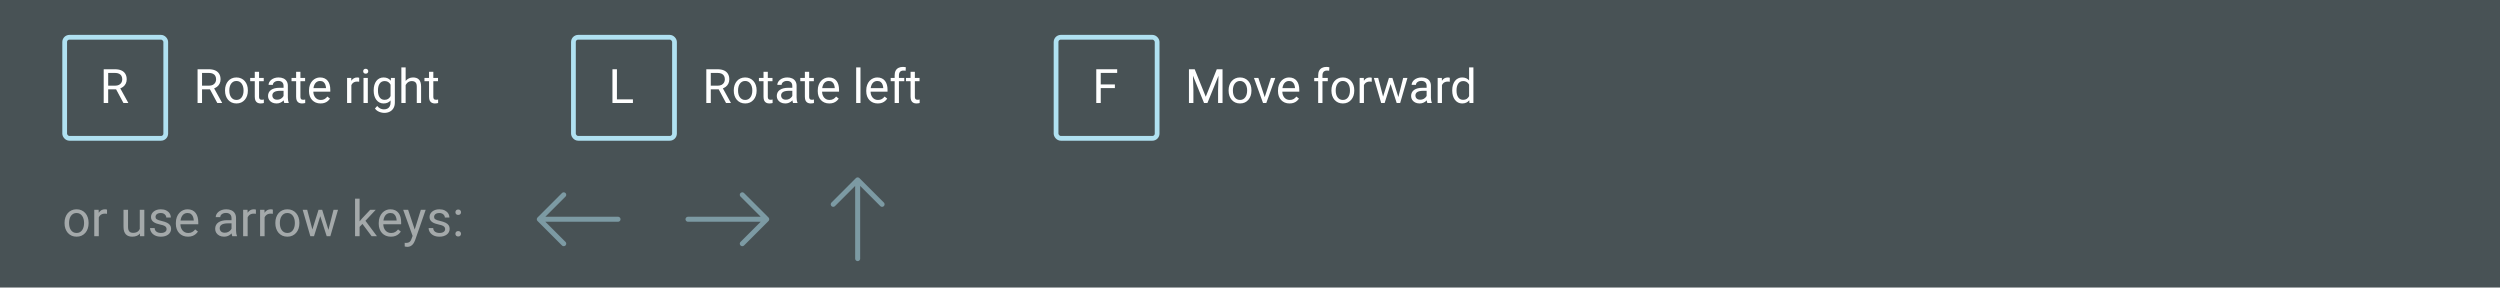 <svg width="1000" height="115" viewBox="0 0 1000 115" fill="none" xmlns="http://www.w3.org/2000/svg">
<rect width="1000" height="115" fill="#485255"/>
<path d="M79.026 27.699H83.495C84.509 27.699 85.365 27.854 86.063 28.163C86.768 28.472 87.303 28.93 87.667 29.535C88.038 30.135 88.224 30.873 88.224 31.751C88.224 32.369 88.097 32.935 87.844 33.448C87.596 33.955 87.238 34.388 86.768 34.746C86.304 35.098 85.748 35.361 85.099 35.534L84.598 35.729H80.398L80.38 34.273H83.551C84.194 34.273 84.728 34.162 85.155 33.939C85.581 33.711 85.903 33.405 86.119 33.022C86.335 32.638 86.444 32.215 86.444 31.751C86.444 31.232 86.341 30.778 86.138 30.388C85.934 29.999 85.612 29.699 85.173 29.489C84.741 29.273 84.181 29.164 83.495 29.164H80.815V41.199H79.026V27.699ZM86.916 41.199L83.634 35.08L85.498 35.071L88.826 41.088V41.199H86.916ZM90.013 36.294V36.081C90.013 35.358 90.118 34.687 90.329 34.069C90.539 33.445 90.841 32.904 91.237 32.447C91.633 31.983 92.112 31.625 92.674 31.371C93.237 31.111 93.867 30.982 94.566 30.982C95.27 30.982 95.904 31.111 96.466 31.371C97.035 31.625 97.517 31.983 97.913 32.447C98.315 32.904 98.621 33.445 98.831 34.069C99.041 34.687 99.146 35.358 99.146 36.081V36.294C99.146 37.018 99.041 37.688 98.831 38.306C98.621 38.925 98.315 39.465 97.913 39.929C97.517 40.386 97.038 40.745 96.476 41.005C95.919 41.258 95.289 41.385 94.584 41.385C93.88 41.385 93.246 41.258 92.683 41.005C92.121 40.745 91.639 40.386 91.237 39.929C90.841 39.465 90.539 38.925 90.329 38.306C90.118 37.688 90.013 37.018 90.013 36.294ZM91.728 36.081V36.294C91.728 36.795 91.787 37.268 91.905 37.713C92.022 38.152 92.198 38.541 92.433 38.881C92.674 39.221 92.974 39.49 93.333 39.688C93.691 39.88 94.108 39.975 94.584 39.975C95.054 39.975 95.465 39.88 95.817 39.688C96.176 39.49 96.473 39.221 96.708 38.881C96.942 38.541 97.119 38.152 97.236 37.713C97.36 37.268 97.421 36.795 97.421 36.294V36.081C97.421 35.587 97.36 35.12 97.236 34.681C97.119 34.236 96.939 33.844 96.698 33.504C96.463 33.157 96.167 32.886 95.808 32.688C95.456 32.49 95.042 32.391 94.566 32.391C94.096 32.391 93.682 32.49 93.323 32.688C92.971 32.886 92.674 33.157 92.433 33.504C92.198 33.844 92.022 34.236 91.905 34.681C91.787 35.12 91.728 35.587 91.728 36.081ZM105.497 31.167V32.484H100.073V31.167H105.497ZM101.909 28.729H103.624V38.715C103.624 39.054 103.677 39.311 103.782 39.484C103.887 39.657 104.023 39.772 104.19 39.827C104.357 39.883 104.536 39.91 104.728 39.91C104.87 39.91 105.018 39.898 105.173 39.873C105.334 39.843 105.454 39.818 105.534 39.799L105.544 41.199C105.408 41.243 105.228 41.283 105.006 41.32C104.79 41.363 104.527 41.385 104.218 41.385C103.798 41.385 103.411 41.301 103.059 41.134C102.707 40.968 102.425 40.689 102.215 40.3C102.011 39.904 101.909 39.373 101.909 38.705V28.729ZM113.425 39.484V34.319C113.425 33.924 113.345 33.581 113.184 33.29C113.029 32.994 112.794 32.765 112.479 32.604C112.164 32.444 111.774 32.363 111.311 32.363C110.878 32.363 110.498 32.437 110.17 32.586C109.849 32.734 109.596 32.929 109.41 33.17C109.231 33.411 109.141 33.67 109.141 33.949H107.426C107.426 33.59 107.519 33.235 107.704 32.882C107.89 32.53 108.155 32.212 108.501 31.927C108.854 31.637 109.274 31.408 109.762 31.241C110.257 31.068 110.807 30.982 111.413 30.982C112.142 30.982 112.785 31.105 113.341 31.352C113.904 31.6 114.343 31.974 114.658 32.474C114.98 32.969 115.14 33.59 115.14 34.338V39.011C115.14 39.345 115.168 39.7 115.224 40.077C115.285 40.455 115.375 40.779 115.493 41.051V41.199H113.703C113.617 41.002 113.549 40.739 113.499 40.411C113.45 40.077 113.425 39.768 113.425 39.484ZM113.722 35.117L113.74 36.322H112.006C111.518 36.322 111.082 36.362 110.699 36.443C110.316 36.517 109.994 36.631 109.735 36.786C109.475 36.94 109.277 37.135 109.141 37.37C109.005 37.599 108.937 37.868 108.937 38.177C108.937 38.492 109.008 38.779 109.151 39.039C109.293 39.299 109.506 39.506 109.79 39.66C110.081 39.809 110.436 39.883 110.857 39.883C111.382 39.883 111.846 39.772 112.247 39.549C112.649 39.326 112.967 39.054 113.202 38.733C113.443 38.412 113.573 38.099 113.592 37.797L114.324 38.622C114.281 38.881 114.164 39.169 113.972 39.484C113.78 39.799 113.524 40.102 113.202 40.393C112.887 40.677 112.51 40.915 112.071 41.107C111.639 41.292 111.15 41.385 110.606 41.385C109.926 41.385 109.33 41.252 108.817 40.986C108.31 40.72 107.914 40.365 107.63 39.92C107.352 39.469 107.213 38.965 107.213 38.408C107.213 37.871 107.318 37.398 107.528 36.99C107.738 36.576 108.041 36.233 108.437 35.961C108.832 35.682 109.308 35.472 109.864 35.33C110.421 35.188 111.042 35.117 111.728 35.117H113.722ZM122.039 31.167V32.484H116.614V31.167H122.039ZM118.45 28.729H120.166V38.715C120.166 39.054 120.218 39.311 120.323 39.484C120.428 39.657 120.564 39.772 120.731 39.827C120.898 39.883 121.077 39.91 121.269 39.91C121.411 39.91 121.56 39.898 121.714 39.873C121.875 39.843 121.995 39.818 122.076 39.799L122.085 41.199C121.949 41.243 121.77 41.283 121.547 41.32C121.331 41.363 121.068 41.385 120.759 41.385C120.339 41.385 119.952 41.301 119.6 41.134C119.248 40.968 118.966 40.689 118.756 40.3C118.552 39.904 118.45 39.373 118.45 38.705V28.729ZM128.214 41.385C127.515 41.385 126.882 41.267 126.313 41.032C125.75 40.791 125.265 40.455 124.857 40.022C124.455 39.589 124.146 39.076 123.93 38.483C123.714 37.889 123.606 37.24 123.606 36.535V36.146C123.606 35.33 123.726 34.604 123.967 33.967C124.208 33.324 124.536 32.78 124.95 32.335C125.364 31.89 125.834 31.553 126.359 31.325C126.885 31.096 127.429 30.982 127.991 30.982C128.708 30.982 129.326 31.105 129.846 31.352C130.371 31.6 130.801 31.946 131.134 32.391C131.468 32.83 131.715 33.349 131.876 33.949C132.037 34.542 132.117 35.191 132.117 35.896V36.665H124.625V35.265H130.402V35.136C130.377 34.69 130.284 34.258 130.124 33.837C129.969 33.417 129.722 33.071 129.382 32.799C129.042 32.527 128.578 32.391 127.991 32.391C127.602 32.391 127.243 32.474 126.916 32.641C126.588 32.802 126.307 33.043 126.072 33.364C125.837 33.686 125.655 34.078 125.525 34.542C125.395 35.006 125.33 35.54 125.33 36.146V36.535C125.33 37.011 125.395 37.46 125.525 37.88C125.661 38.294 125.856 38.659 126.109 38.974C126.369 39.289 126.681 39.537 127.045 39.716C127.416 39.895 127.837 39.985 128.306 39.985C128.912 39.985 129.425 39.861 129.846 39.614C130.266 39.367 130.634 39.036 130.949 38.622L131.987 39.447C131.771 39.775 131.496 40.087 131.162 40.383C130.828 40.68 130.417 40.921 129.929 41.107C129.447 41.292 128.875 41.385 128.214 41.385ZM140.545 32.743V41.199H138.83V31.167H140.499L140.545 32.743ZM143.679 31.111L143.67 32.706C143.528 32.675 143.392 32.657 143.262 32.651C143.138 32.638 142.996 32.632 142.836 32.632C142.44 32.632 142.091 32.694 141.788 32.818C141.485 32.941 141.228 33.114 141.018 33.337C140.808 33.559 140.641 33.825 140.518 34.134C140.4 34.437 140.323 34.771 140.286 35.136L139.804 35.414C139.804 34.808 139.862 34.239 139.98 33.708C140.103 33.176 140.292 32.706 140.545 32.298C140.799 31.884 141.12 31.563 141.51 31.334C141.905 31.099 142.375 30.982 142.919 30.982C143.043 30.982 143.185 30.997 143.346 31.028C143.506 31.053 143.617 31.081 143.679 31.111ZM147.128 31.167V41.199H145.404V31.167H147.128ZM145.274 28.506C145.274 28.228 145.358 27.993 145.524 27.801C145.697 27.61 145.951 27.514 146.285 27.514C146.612 27.514 146.863 27.61 147.036 27.801C147.215 27.993 147.305 28.228 147.305 28.506C147.305 28.772 147.215 29 147.036 29.192C146.863 29.378 146.612 29.47 146.285 29.47C145.951 29.47 145.697 29.378 145.524 29.192C145.358 29 145.274 28.772 145.274 28.506ZM156.382 31.167H157.94V40.986C157.94 41.87 157.76 42.624 157.402 43.248C157.043 43.873 156.543 44.346 155.9 44.667C155.263 44.995 154.527 45.158 153.693 45.158C153.347 45.158 152.939 45.103 152.469 44.992C152.006 44.886 151.548 44.704 151.097 44.444C150.652 44.191 150.278 43.848 149.975 43.415L150.874 42.395C151.295 42.902 151.734 43.255 152.191 43.452C152.655 43.65 153.112 43.749 153.563 43.749C154.107 43.749 154.577 43.647 154.973 43.443C155.368 43.239 155.674 42.936 155.89 42.535C156.113 42.139 156.224 41.651 156.224 41.069V33.374L156.382 31.167ZM149.474 36.294V36.1C149.474 35.333 149.564 34.638 149.743 34.014C149.929 33.383 150.191 32.842 150.531 32.391C150.877 31.94 151.295 31.594 151.783 31.352C152.271 31.105 152.821 30.982 153.433 30.982C154.064 30.982 154.614 31.093 155.084 31.315C155.56 31.532 155.962 31.85 156.289 32.27C156.623 32.685 156.886 33.185 157.077 33.773C157.269 34.36 157.402 35.024 157.476 35.766V36.619C157.408 37.355 157.275 38.016 157.077 38.603C156.886 39.19 156.623 39.691 156.289 40.105C155.962 40.519 155.56 40.838 155.084 41.06C154.608 41.277 154.052 41.385 153.415 41.385C152.815 41.385 152.271 41.258 151.783 41.005C151.301 40.751 150.887 40.396 150.541 39.938C150.194 39.481 149.929 38.943 149.743 38.325C149.564 37.701 149.474 37.024 149.474 36.294ZM151.19 36.1V36.294C151.19 36.795 151.239 37.265 151.338 37.704C151.443 38.143 151.601 38.529 151.811 38.863C152.027 39.197 152.302 39.459 152.636 39.651C152.97 39.836 153.368 39.929 153.832 39.929C154.401 39.929 154.871 39.809 155.241 39.568C155.612 39.326 155.906 39.008 156.122 38.612C156.345 38.217 156.518 37.787 156.642 37.324V35.089C156.574 34.749 156.468 34.422 156.326 34.106C156.19 33.785 156.011 33.501 155.788 33.253C155.572 33 155.303 32.799 154.982 32.651C154.66 32.502 154.283 32.428 153.851 32.428C153.381 32.428 152.976 32.527 152.636 32.725C152.302 32.916 152.027 33.182 151.811 33.522C151.601 33.856 151.443 34.245 151.338 34.69C151.239 35.129 151.19 35.599 151.19 36.1ZM162.26 26.958V41.199H160.545V26.958H162.26ZM161.852 35.803L161.138 35.775C161.145 35.089 161.247 34.456 161.444 33.874C161.642 33.287 161.92 32.777 162.279 32.345C162.637 31.912 163.064 31.578 163.558 31.343C164.059 31.102 164.612 30.982 165.218 30.982C165.713 30.982 166.158 31.05 166.553 31.186C166.949 31.315 167.286 31.526 167.564 31.816C167.848 32.107 168.065 32.484 168.213 32.947C168.361 33.405 168.435 33.964 168.435 34.626V41.199H166.711V34.607C166.711 34.082 166.634 33.661 166.479 33.346C166.325 33.025 166.099 32.793 165.802 32.651C165.505 32.502 165.141 32.428 164.708 32.428C164.282 32.428 163.892 32.518 163.54 32.697C163.194 32.876 162.894 33.123 162.64 33.439C162.393 33.754 162.198 34.116 162.056 34.523C161.92 34.925 161.852 35.352 161.852 35.803ZM175.204 31.167V32.484H169.78V31.167H175.204ZM171.616 28.729H173.331V38.715C173.331 39.054 173.384 39.311 173.489 39.484C173.594 39.657 173.73 39.772 173.897 39.827C174.064 39.883 174.243 39.91 174.434 39.91C174.577 39.91 174.725 39.898 174.879 39.873C175.04 39.843 175.161 39.818 175.241 39.799L175.25 41.199C175.114 41.243 174.935 41.283 174.713 41.32C174.496 41.363 174.233 41.385 173.924 41.385C173.504 41.385 173.118 41.301 172.765 41.134C172.413 40.968 172.132 40.689 171.922 40.3C171.718 39.904 171.616 39.373 171.616 38.705V28.729Z" fill="white"/>
<rect x="25.872" y="14.904" width="40.428" height="40.428" rx="1.899" stroke="#B0E1F1" stroke-width="1.899"/>
<path d="M41.482 27.7H45.951C46.965 27.7 47.821 27.854 48.52 28.163C49.224 28.472 49.759 28.93 50.124 29.535C50.495 30.135 50.68 30.874 50.68 31.751C50.68 32.37 50.553 32.935 50.3 33.448C50.053 33.955 49.694 34.388 49.224 34.746C48.761 35.099 48.204 35.361 47.555 35.534L47.055 35.729H42.854L42.836 34.273H46.007C46.65 34.273 47.184 34.162 47.611 33.94C48.038 33.711 48.359 33.405 48.575 33.022C48.792 32.638 48.9 32.215 48.9 31.751C48.9 31.232 48.798 30.778 48.594 30.388C48.39 29.999 48.068 29.699 47.63 29.489C47.197 29.273 46.637 29.165 45.951 29.165H43.272V41.2H41.482V27.7ZM49.373 41.2L46.09 35.08L47.954 35.071L51.283 41.088V41.2H49.373Z" fill="white"/>
<path d="M282.524 27.7H286.993C288.007 27.7 288.863 27.854 289.562 28.163C290.266 28.472 290.801 28.93 291.166 29.535C291.537 30.135 291.722 30.874 291.722 31.751C291.722 32.37 291.595 32.935 291.342 33.448C291.095 33.955 290.736 34.388 290.266 34.746C289.803 35.099 289.246 35.361 288.597 35.534L288.097 35.729H283.897L283.878 34.273H287.049C287.692 34.273 288.227 34.162 288.653 33.94C289.08 33.711 289.401 33.405 289.617 33.022C289.834 32.638 289.942 32.215 289.942 31.751C289.942 31.232 289.84 30.778 289.636 30.388C289.432 29.999 289.11 29.699 288.672 29.489C288.239 29.273 287.679 29.165 286.993 29.165H284.314V41.2H282.524V27.7ZM290.415 41.2L287.132 35.08L288.996 35.071L292.325 41.088V41.2H290.415ZM293.512 36.295V36.081C293.512 35.358 293.617 34.688 293.827 34.069C294.037 33.445 294.34 32.904 294.735 32.447C295.131 31.983 295.61 31.625 296.173 31.371C296.735 31.112 297.366 30.982 298.064 30.982C298.769 30.982 299.402 31.112 299.965 31.371C300.533 31.625 301.016 31.983 301.411 32.447C301.813 32.904 302.119 33.445 302.329 34.069C302.539 34.688 302.644 35.358 302.644 36.081V36.295C302.644 37.018 302.539 37.688 302.329 38.307C302.119 38.925 301.813 39.466 301.411 39.929C301.016 40.387 300.537 40.745 299.974 41.005C299.418 41.258 298.787 41.385 298.083 41.385C297.378 41.385 296.744 41.258 296.182 41.005C295.619 40.745 295.137 40.387 294.735 39.929C294.34 39.466 294.037 38.925 293.827 38.307C293.617 37.688 293.512 37.018 293.512 36.295ZM295.227 36.081V36.295C295.227 36.795 295.286 37.268 295.403 37.713C295.52 38.152 295.697 38.541 295.932 38.882C296.173 39.221 296.472 39.49 296.831 39.688C297.189 39.88 297.607 39.976 298.083 39.976C298.552 39.976 298.963 39.88 299.316 39.688C299.674 39.49 299.971 39.221 300.206 38.882C300.441 38.541 300.617 38.152 300.734 37.713C300.858 37.268 300.92 36.795 300.92 36.295V36.081C300.92 35.587 300.858 35.12 300.734 34.681C300.617 34.236 300.438 33.844 300.197 33.504C299.962 33.158 299.665 32.886 299.306 32.688C298.954 32.49 298.54 32.391 298.064 32.391C297.594 32.391 297.18 32.49 296.822 32.688C296.469 32.886 296.173 33.158 295.932 33.504C295.697 33.844 295.52 34.236 295.403 34.681C295.286 35.12 295.227 35.587 295.227 36.081ZM308.996 31.167V32.484H303.572V31.167H308.996ZM305.407 28.729H307.123V38.715C307.123 39.055 307.175 39.311 307.28 39.484C307.385 39.657 307.521 39.772 307.688 39.827C307.855 39.883 308.034 39.911 308.226 39.911C308.368 39.911 308.517 39.898 308.671 39.874C308.832 39.843 308.952 39.818 309.033 39.799L309.042 41.2C308.906 41.243 308.727 41.283 308.504 41.32C308.288 41.363 308.025 41.385 307.716 41.385C307.296 41.385 306.909 41.301 306.557 41.135C306.205 40.968 305.924 40.69 305.713 40.3C305.509 39.904 305.407 39.373 305.407 38.705V28.729ZM316.923 39.484V34.32C316.923 33.924 316.843 33.581 316.682 33.291C316.528 32.994 316.293 32.765 315.977 32.604C315.662 32.444 315.273 32.363 314.809 32.363C314.377 32.363 313.996 32.438 313.669 32.586C313.347 32.734 313.094 32.929 312.908 33.17C312.729 33.411 312.64 33.671 312.64 33.949H310.924C310.924 33.59 311.017 33.235 311.202 32.883C311.388 32.53 311.654 32.212 312 31.927C312.352 31.637 312.772 31.408 313.261 31.241C313.755 31.068 314.305 30.982 314.911 30.982C315.641 30.982 316.283 31.105 316.84 31.353C317.402 31.6 317.841 31.974 318.156 32.475C318.478 32.969 318.639 33.59 318.639 34.338V39.011C318.639 39.345 318.666 39.7 318.722 40.078C318.784 40.455 318.873 40.779 318.991 41.051V41.2H317.201C317.115 41.002 317.047 40.739 316.997 40.411C316.948 40.078 316.923 39.769 316.923 39.484ZM317.22 35.117L317.238 36.322H315.505C315.016 36.322 314.58 36.363 314.197 36.443C313.814 36.517 313.493 36.632 313.233 36.786C312.973 36.941 312.776 37.135 312.64 37.37C312.504 37.599 312.436 37.868 312.436 38.177C312.436 38.492 312.507 38.779 312.649 39.039C312.791 39.299 313.004 39.506 313.289 39.66C313.579 39.809 313.935 39.883 314.355 39.883C314.88 39.883 315.344 39.772 315.746 39.549C316.147 39.327 316.466 39.055 316.701 38.733C316.942 38.412 317.072 38.099 317.09 37.797L317.823 38.622C317.779 38.882 317.662 39.169 317.47 39.484C317.279 39.799 317.022 40.102 316.701 40.393C316.385 40.677 316.008 40.915 315.57 41.107C315.137 41.292 314.648 41.385 314.105 41.385C313.425 41.385 312.828 41.252 312.315 40.986C311.808 40.72 311.413 40.365 311.128 39.92C310.85 39.469 310.711 38.965 310.711 38.409C310.711 37.871 310.816 37.398 311.026 36.99C311.236 36.576 311.539 36.233 311.935 35.961C312.331 35.683 312.806 35.472 313.363 35.33C313.919 35.188 314.54 35.117 315.226 35.117H317.22ZM325.537 31.167V32.484H320.113V31.167H325.537ZM321.949 28.729H323.664V38.715C323.664 39.055 323.716 39.311 323.822 39.484C323.927 39.657 324.063 39.772 324.23 39.827C324.396 39.883 324.576 39.911 324.767 39.911C324.909 39.911 325.058 39.898 325.212 39.874C325.373 39.843 325.494 39.818 325.574 39.799L325.583 41.2C325.447 41.243 325.268 41.283 325.045 41.32C324.829 41.363 324.566 41.385 324.257 41.385C323.837 41.385 323.451 41.301 323.098 41.135C322.746 40.968 322.465 40.69 322.255 40.3C322.051 39.904 321.949 39.373 321.949 38.705V28.729ZM331.712 41.385C331.013 41.385 330.38 41.267 329.811 41.033C329.249 40.791 328.764 40.455 328.356 40.022C327.954 39.589 327.645 39.076 327.428 38.483C327.212 37.889 327.104 37.24 327.104 36.536V36.146C327.104 35.33 327.224 34.604 327.465 33.967C327.707 33.325 328.034 32.781 328.448 32.336C328.862 31.89 329.332 31.553 329.858 31.325C330.383 31.096 330.927 30.982 331.489 30.982C332.206 30.982 332.825 31.105 333.344 31.353C333.869 31.6 334.299 31.946 334.633 32.391C334.966 32.83 335.214 33.349 335.374 33.949C335.535 34.542 335.615 35.191 335.615 35.896V36.666H328.124V35.265H333.9V35.136C333.875 34.691 333.783 34.258 333.622 33.837C333.467 33.417 333.22 33.071 332.88 32.799C332.54 32.527 332.077 32.391 331.489 32.391C331.1 32.391 330.742 32.475 330.414 32.641C330.086 32.802 329.805 33.043 329.57 33.365C329.335 33.686 329.153 34.079 329.023 34.542C328.893 35.006 328.828 35.541 328.828 36.146V36.536C328.828 37.012 328.893 37.46 329.023 37.88C329.159 38.294 329.354 38.659 329.607 38.974C329.867 39.289 330.179 39.537 330.544 39.716C330.915 39.895 331.335 39.985 331.805 39.985C332.41 39.985 332.924 39.861 333.344 39.614C333.764 39.367 334.132 39.036 334.447 38.622L335.486 39.447C335.269 39.775 334.994 40.087 334.66 40.383C334.327 40.68 333.916 40.921 333.427 41.107C332.945 41.292 332.373 41.385 331.712 41.385ZM344.192 26.958V41.2H342.467V26.958H344.192ZM351.109 41.385C350.41 41.385 349.777 41.267 349.208 41.033C348.646 40.791 348.16 40.455 347.752 40.022C347.351 39.589 347.042 39.076 346.825 38.483C346.609 37.889 346.501 37.24 346.501 36.536V36.146C346.501 35.33 346.621 34.604 346.862 33.967C347.103 33.325 347.431 32.781 347.845 32.336C348.259 31.89 348.729 31.553 349.255 31.325C349.78 31.096 350.324 30.982 350.886 30.982C351.603 30.982 352.222 31.105 352.741 31.353C353.266 31.6 353.696 31.946 354.03 32.391C354.363 32.83 354.611 33.349 354.771 33.949C354.932 34.542 355.012 35.191 355.012 35.896V36.666H347.521V35.265H353.297V35.136C353.272 34.691 353.18 34.258 353.019 33.837C352.864 33.417 352.617 33.071 352.277 32.799C351.937 32.527 351.474 32.391 350.886 32.391C350.497 32.391 350.138 32.475 349.811 32.641C349.483 32.802 349.202 33.043 348.967 33.365C348.732 33.686 348.55 34.079 348.42 34.542C348.29 35.006 348.225 35.541 348.225 36.146V36.536C348.225 37.012 348.29 37.46 348.42 37.88C348.556 38.294 348.751 38.659 349.004 38.974C349.264 39.289 349.576 39.537 349.941 39.716C350.312 39.895 350.732 39.985 351.202 39.985C351.807 39.985 352.32 39.861 352.741 39.614C353.161 39.367 353.529 39.036 353.844 38.622L354.883 39.447C354.666 39.775 354.391 40.087 354.057 40.383C353.724 40.68 353.313 40.921 352.824 41.107C352.342 41.292 351.77 41.385 351.109 41.385ZM359.574 41.2H357.859V30.11C357.859 29.387 357.989 28.778 358.248 28.284C358.514 27.783 358.894 27.406 359.389 27.152C359.883 26.893 360.471 26.763 361.15 26.763C361.348 26.763 361.546 26.775 361.744 26.8C361.948 26.825 362.146 26.862 362.337 26.911L362.245 28.311C362.115 28.28 361.966 28.259 361.799 28.247C361.639 28.234 361.478 28.228 361.317 28.228C360.953 28.228 360.637 28.302 360.372 28.451C360.112 28.593 359.914 28.803 359.778 29.081C359.642 29.359 359.574 29.702 359.574 30.11V41.2ZM361.707 31.167V32.484H356.273V31.167H361.707ZM367.817 31.167V32.484H362.393V31.167H367.817ZM364.229 28.729H365.944V38.715C365.944 39.055 365.997 39.311 366.102 39.484C366.207 39.657 366.343 39.772 366.51 39.827C366.677 39.883 366.856 39.911 367.047 39.911C367.19 39.911 367.338 39.898 367.492 39.874C367.653 39.843 367.774 39.818 367.854 39.799L367.863 41.2C367.727 41.243 367.548 41.283 367.326 41.32C367.109 41.363 366.847 41.385 366.537 41.385C366.117 41.385 365.731 41.301 365.378 41.135C365.026 40.968 364.745 40.69 364.535 40.3C364.331 39.904 364.229 39.373 364.229 38.705V28.729Z" fill="white"/>
<rect x="229.371" y="14.904" width="40.428" height="40.428" rx="1.899" stroke="#B0E1F1" stroke-width="1.899"/>
<path d="M253.168 39.744V41.2H246.418V39.744H253.168ZM246.77 27.7V41.2H244.98V27.7H246.77Z" fill="white"/>
<path d="M476.144 27.7H477.878L482.301 38.705L486.714 27.7H488.457L482.968 41.2H481.615L476.144 27.7ZM475.579 27.7H477.108L477.359 35.933V41.2H475.579V27.7ZM487.484 27.7H489.014V41.2H487.233V35.933L487.484 27.7ZM491.443 36.295V36.081C491.443 35.358 491.548 34.688 491.758 34.069C491.968 33.445 492.271 32.904 492.667 32.447C493.062 31.983 493.541 31.625 494.104 31.371C494.666 31.112 495.297 30.982 495.995 30.982C496.7 30.982 497.334 31.112 497.896 31.371C498.465 31.625 498.947 31.983 499.343 32.447C499.744 32.904 500.05 33.445 500.261 34.069C500.471 34.688 500.576 35.358 500.576 36.081V36.295C500.576 37.018 500.471 37.688 500.261 38.307C500.05 38.925 499.744 39.466 499.343 39.929C498.947 40.387 498.468 40.745 497.905 41.005C497.349 41.258 496.719 41.385 496.014 41.385C495.309 41.385 494.676 41.258 494.113 41.005C493.551 40.745 493.069 40.387 492.667 39.929C492.271 39.466 491.968 38.925 491.758 38.307C491.548 37.688 491.443 37.018 491.443 36.295ZM493.158 36.081V36.295C493.158 36.795 493.217 37.268 493.334 37.713C493.452 38.152 493.628 38.541 493.863 38.882C494.104 39.221 494.404 39.49 494.762 39.688C495.121 39.88 495.538 39.976 496.014 39.976C496.484 39.976 496.895 39.88 497.247 39.688C497.606 39.49 497.902 39.221 498.137 38.882C498.372 38.541 498.548 38.152 498.666 37.713C498.789 37.268 498.851 36.795 498.851 36.295V36.081C498.851 35.587 498.789 35.12 498.666 34.681C498.548 34.236 498.369 33.844 498.128 33.504C497.893 33.158 497.596 32.886 497.238 32.688C496.886 32.49 496.471 32.391 495.995 32.391C495.526 32.391 495.112 32.49 494.753 32.688C494.401 32.886 494.104 33.158 493.863 33.504C493.628 33.844 493.452 34.236 493.334 34.681C493.217 35.12 493.158 35.587 493.158 36.081ZM505.629 39.651L508.374 31.167H510.126L506.519 41.2H505.369L505.629 39.651ZM503.339 31.167L506.167 39.697L506.362 41.2H505.212L501.577 31.167H503.339ZM515.81 41.385C515.111 41.385 514.478 41.267 513.909 41.033C513.346 40.791 512.861 40.455 512.453 40.022C512.051 39.589 511.742 39.076 511.526 38.483C511.31 37.889 511.201 37.24 511.201 36.536V36.146C511.201 35.33 511.322 34.604 511.563 33.967C511.804 33.325 512.132 32.781 512.546 32.336C512.96 31.89 513.43 31.553 513.955 31.325C514.481 31.096 515.025 30.982 515.587 30.982C516.304 30.982 516.922 31.105 517.442 31.353C517.967 31.6 518.397 31.946 518.73 32.391C519.064 32.83 519.311 33.349 519.472 33.949C519.633 34.542 519.713 35.191 519.713 35.896V36.666H512.221V35.265H517.998V35.136C517.973 34.691 517.88 34.258 517.72 33.837C517.565 33.417 517.318 33.071 516.978 32.799C516.638 32.527 516.174 32.391 515.587 32.391C515.198 32.391 514.839 32.475 514.512 32.641C514.184 32.802 513.903 33.043 513.668 33.365C513.433 33.686 513.251 34.079 513.121 34.542C512.991 35.006 512.926 35.541 512.926 36.146V36.536C512.926 37.012 512.991 37.46 513.121 37.88C513.257 38.294 513.451 38.659 513.705 38.974C513.965 39.289 514.277 39.537 514.641 39.716C515.012 39.895 515.433 39.985 515.902 39.985C516.508 39.985 517.021 39.861 517.442 39.614C517.862 39.367 518.23 39.036 518.545 38.622L519.583 39.447C519.367 39.775 519.092 40.087 518.758 40.383C518.424 40.68 518.013 40.921 517.525 41.107C517.043 41.292 516.471 41.385 515.81 41.385ZM528.985 41.2H527.27V30.11C527.27 29.387 527.4 28.778 527.659 28.284C527.925 27.783 528.305 27.406 528.8 27.152C529.294 26.893 529.881 26.763 530.561 26.763C530.759 26.763 530.957 26.775 531.155 26.8C531.359 26.825 531.557 26.862 531.748 26.911L531.655 28.311C531.526 28.28 531.377 28.259 531.21 28.247C531.05 28.234 530.889 28.228 530.728 28.228C530.364 28.228 530.048 28.302 529.782 28.451C529.523 28.593 529.325 28.803 529.189 29.081C529.053 29.359 528.985 29.702 528.985 30.11V41.2ZM531.118 31.167V32.484H525.684V31.167H531.118ZM532.573 36.295V36.081C532.573 35.358 532.678 34.688 532.889 34.069C533.099 33.445 533.402 32.904 533.797 32.447C534.193 31.983 534.672 31.625 535.234 31.371C535.797 31.112 536.427 30.982 537.126 30.982C537.831 30.982 538.464 31.112 539.027 31.371C539.595 31.625 540.077 31.983 540.473 32.447C540.875 32.904 541.181 33.445 541.391 34.069C541.601 34.688 541.706 35.358 541.706 36.081V36.295C541.706 37.018 541.601 37.688 541.391 38.307C541.181 38.925 540.875 39.466 540.473 39.929C540.077 40.387 539.598 40.745 539.036 41.005C538.48 41.258 537.849 41.385 537.144 41.385C536.44 41.385 535.806 41.258 535.244 41.005C534.681 40.745 534.199 40.387 533.797 39.929C533.402 39.466 533.099 38.925 532.889 38.307C532.678 37.688 532.573 37.018 532.573 36.295ZM534.289 36.081V36.295C534.289 36.795 534.347 37.268 534.465 37.713C534.582 38.152 534.758 38.541 534.993 38.882C535.234 39.221 535.534 39.49 535.893 39.688C536.251 39.88 536.668 39.976 537.144 39.976C537.614 39.976 538.025 39.88 538.378 39.688C538.736 39.49 539.033 39.221 539.268 38.882C539.503 38.541 539.679 38.152 539.796 37.713C539.92 37.268 539.982 36.795 539.982 36.295V36.081C539.982 35.587 539.92 35.12 539.796 34.681C539.679 34.236 539.499 33.844 539.258 33.504C539.024 33.158 538.727 32.886 538.368 32.688C538.016 32.49 537.602 32.391 537.126 32.391C536.656 32.391 536.242 32.49 535.883 32.688C535.531 32.886 535.234 33.158 534.993 33.504C534.758 33.844 534.582 34.236 534.465 34.681C534.347 35.12 534.289 35.587 534.289 36.081ZM545.573 32.743V41.2H543.857V31.167H545.526L545.573 32.743ZM548.707 31.112L548.697 32.706C548.555 32.675 548.419 32.657 548.289 32.651C548.166 32.638 548.024 32.632 547.863 32.632C547.467 32.632 547.118 32.694 546.815 32.818C546.512 32.941 546.256 33.114 546.045 33.337C545.835 33.559 545.668 33.825 545.545 34.134C545.427 34.437 545.35 34.771 545.313 35.136L544.831 35.414C544.831 34.808 544.89 34.239 545.007 33.708C545.131 33.176 545.319 32.706 545.573 32.298C545.826 31.884 546.147 31.563 546.537 31.334C546.933 31.099 547.402 30.982 547.946 30.982C548.07 30.982 548.212 30.997 548.373 31.028C548.533 31.053 548.645 31.081 548.707 31.112ZM552.999 39.419L555.577 31.167H556.708L556.486 32.808L553.862 41.2H552.758L552.999 39.419ZM551.266 31.167L553.463 39.512L553.621 41.2H552.462L549.55 31.167H551.266ZM559.175 39.447L561.27 31.167H562.976L560.065 41.2H558.915L559.175 39.447ZM556.959 31.167L559.481 39.28L559.768 41.2H558.674L555.976 32.79L555.753 31.167H556.959ZM570.653 39.484V34.32C570.653 33.924 570.573 33.581 570.412 33.291C570.258 32.994 570.023 32.765 569.708 32.604C569.392 32.444 569.003 32.363 568.539 32.363C568.107 32.363 567.726 32.438 567.399 32.586C567.077 32.734 566.824 32.929 566.639 33.17C566.459 33.411 566.37 33.671 566.37 33.949H564.654C564.654 33.59 564.747 33.235 564.932 32.883C565.118 32.53 565.384 32.212 565.73 31.927C566.082 31.637 566.503 31.408 566.991 31.241C567.485 31.068 568.035 30.982 568.641 30.982C569.371 30.982 570.014 31.105 570.57 31.353C571.132 31.6 571.571 31.974 571.886 32.475C572.208 32.969 572.369 33.59 572.369 34.338V39.011C572.369 39.345 572.396 39.7 572.452 40.078C572.514 40.455 572.603 40.779 572.721 41.051V41.2H570.931C570.845 41.002 570.777 40.739 570.727 40.411C570.678 40.078 570.653 39.769 570.653 39.484ZM570.95 35.117L570.969 36.322H569.235C568.746 36.322 568.311 36.363 567.927 36.443C567.544 36.517 567.223 36.632 566.963 36.786C566.703 36.941 566.506 37.135 566.37 37.37C566.234 37.599 566.166 37.868 566.166 38.177C566.166 38.492 566.237 38.779 566.379 39.039C566.521 39.299 566.734 39.506 567.019 39.66C567.309 39.809 567.665 39.883 568.085 39.883C568.61 39.883 569.074 39.772 569.476 39.549C569.878 39.327 570.196 39.055 570.431 38.733C570.672 38.412 570.802 38.099 570.82 37.797L571.553 38.622C571.509 38.882 571.392 39.169 571.2 39.484C571.009 39.799 570.752 40.102 570.431 40.393C570.115 40.677 569.738 40.915 569.3 41.107C568.867 41.292 568.379 41.385 567.835 41.385C567.155 41.385 566.558 41.252 566.045 40.986C565.538 40.72 565.143 40.365 564.858 39.92C564.58 39.469 564.441 38.965 564.441 38.409C564.441 37.871 564.546 37.398 564.756 36.99C564.966 36.576 565.269 36.233 565.665 35.961C566.061 35.683 566.537 35.472 567.093 35.33C567.649 35.188 568.27 35.117 568.956 35.117H570.95ZM576.782 32.743V41.2H575.067V31.167H576.736L576.782 32.743ZM579.916 31.112L579.907 32.706C579.765 32.675 579.629 32.657 579.499 32.651C579.375 32.638 579.233 32.632 579.072 32.632C578.677 32.632 578.327 32.694 578.024 32.818C577.722 32.941 577.465 33.114 577.255 33.337C577.045 33.559 576.878 33.825 576.754 34.134C576.637 34.437 576.559 34.771 576.522 35.136L576.04 35.414C576.04 34.808 576.099 34.239 576.216 33.708C576.34 33.176 576.529 32.706 576.782 32.298C577.035 31.884 577.357 31.563 577.746 31.334C578.142 31.099 578.612 30.982 579.156 30.982C579.279 30.982 579.421 30.997 579.582 31.028C579.743 31.053 579.854 31.081 579.916 31.112ZM587.639 39.252V26.958H589.364V41.2H587.788L587.639 39.252ZM580.89 36.295V36.1C580.89 35.333 580.982 34.638 581.168 34.014C581.359 33.383 581.628 32.842 581.974 32.391C582.327 31.94 582.744 31.594 583.226 31.353C583.714 31.105 584.258 30.982 584.858 30.982C585.488 30.982 586.039 31.093 586.508 31.316C586.984 31.532 587.386 31.85 587.714 32.271C588.047 32.685 588.31 33.185 588.502 33.773C588.693 34.36 588.826 35.024 588.9 35.766V36.619C588.832 37.355 588.7 38.016 588.502 38.603C588.31 39.191 588.047 39.691 587.714 40.105C587.386 40.52 586.984 40.838 586.508 41.06C586.032 41.277 585.476 41.385 584.839 41.385C584.252 41.385 583.714 41.258 583.226 41.005C582.744 40.751 582.327 40.396 581.974 39.938C581.628 39.481 581.359 38.943 581.168 38.325C580.982 37.701 580.89 37.024 580.89 36.295ZM582.614 36.1V36.295C582.614 36.795 582.664 37.265 582.762 37.704C582.868 38.143 583.028 38.529 583.245 38.863C583.461 39.197 583.736 39.459 584.07 39.651C584.404 39.837 584.802 39.929 585.266 39.929C585.835 39.929 586.301 39.809 586.666 39.568C587.037 39.327 587.334 39.008 587.556 38.613C587.779 38.217 587.952 37.787 588.075 37.324V35.089C588.001 34.749 587.893 34.422 587.751 34.106C587.615 33.785 587.436 33.501 587.213 33.253C586.997 33 586.728 32.799 586.406 32.651C586.091 32.502 585.717 32.428 585.284 32.428C584.815 32.428 584.41 32.527 584.07 32.725C583.736 32.916 583.461 33.182 583.245 33.522C583.028 33.856 582.868 34.245 582.762 34.691C582.664 35.129 582.614 35.599 582.614 36.1Z" fill="white"/>
<rect x="422.425" y="14.904" width="40.428" height="40.428" rx="1.899" stroke="#B0E1F1" stroke-width="1.899"/>
<path d="M440.299 27.7V41.2H438.51V27.7H440.299ZM445.955 33.773V35.238H439.91V33.773H445.955ZM446.873 27.7V29.165H439.91V27.7H446.873Z" fill="white"/>
<g opacity="0.5">
<path d="M225.494 97.472L215.722 87.7M215.722 87.7L225.494 77.928M215.722 87.7H247.21" stroke="#B0E1F1" stroke-width="2" stroke-linecap="round" stroke-linejoin="round"/>
<path d="M296.919 97.472L306.691 87.7M306.691 87.7L296.919 77.928M306.691 87.7H275.204" stroke="#B0E1F1" stroke-width="2" stroke-linecap="round" stroke-linejoin="round"/>
<path d="M352.836 81.728L343.064 71.956M343.064 71.956L333.292 81.728M343.064 71.956L343.064 103.443" stroke="#B0E1F1" stroke-width="2" stroke-linecap="round" stroke-linejoin="round"/>
<path d="M25.821 89.311V89.086C25.821 88.324 25.932 87.618 26.153 86.967C26.375 86.309 26.694 85.74 27.11 85.258C27.527 84.77 28.032 84.392 28.624 84.125C29.217 83.852 29.881 83.715 30.616 83.715C31.358 83.715 32.026 83.852 32.618 84.125C33.217 84.392 33.725 84.77 34.142 85.258C34.565 85.74 34.887 86.309 35.108 86.967C35.33 87.618 35.441 88.324 35.441 89.086V89.311C35.441 90.072 35.33 90.779 35.108 91.43C34.887 92.081 34.565 92.65 34.142 93.139C33.725 93.621 33.221 93.998 32.628 94.272C32.042 94.538 31.378 94.672 30.636 94.672C29.894 94.672 29.226 94.538 28.634 94.272C28.041 93.998 27.534 93.621 27.11 93.139C26.694 92.65 26.375 92.081 26.153 91.43C25.932 90.779 25.821 90.072 25.821 89.311ZM27.628 89.086V89.311C27.628 89.838 27.69 90.336 27.814 90.805C27.937 91.267 28.123 91.677 28.37 92.035C28.624 92.393 28.94 92.677 29.317 92.885C29.695 93.087 30.135 93.188 30.636 93.188C31.131 93.188 31.564 93.087 31.935 92.885C32.312 92.677 32.625 92.393 32.872 92.035C33.12 91.677 33.305 91.267 33.429 90.805C33.559 90.336 33.624 89.838 33.624 89.311V89.086C33.624 88.565 33.559 88.074 33.429 87.612C33.305 87.143 33.116 86.729 32.862 86.371C32.615 86.007 32.303 85.72 31.925 85.512C31.554 85.303 31.118 85.199 30.616 85.199C30.122 85.199 29.685 85.303 29.308 85.512C28.937 85.72 28.624 86.007 28.37 86.371C28.123 86.729 27.937 87.143 27.814 87.612C27.69 88.074 27.628 88.565 27.628 89.086ZM39.513 85.57V94.477H37.706V83.91H39.464L39.513 85.57ZM42.814 83.852L42.804 85.531C42.654 85.499 42.511 85.479 42.374 85.473C42.244 85.46 42.094 85.453 41.925 85.453C41.508 85.453 41.14 85.518 40.821 85.649C40.502 85.779 40.232 85.961 40.011 86.195C39.789 86.43 39.614 86.71 39.483 87.035C39.36 87.354 39.278 87.706 39.239 88.09L38.732 88.383C38.732 87.745 38.793 87.146 38.917 86.586C39.047 86.026 39.246 85.531 39.513 85.102C39.78 84.665 40.118 84.327 40.528 84.086C40.945 83.839 41.44 83.715 42.013 83.715C42.143 83.715 42.293 83.731 42.462 83.764C42.631 83.79 42.748 83.819 42.814 83.852ZM55.909 92.035V83.91H57.726V94.477H55.997L55.909 92.035ZM56.251 89.809L57.003 89.789C57.003 90.492 56.928 91.143 56.778 91.742C56.635 92.335 56.401 92.849 56.075 93.285C55.75 93.722 55.323 94.063 54.796 94.311C54.269 94.552 53.627 94.672 52.872 94.672C52.358 94.672 51.886 94.597 51.456 94.447C51.033 94.298 50.668 94.067 50.362 93.754C50.056 93.442 49.819 93.035 49.65 92.533C49.487 92.032 49.405 91.43 49.405 90.727V83.91H51.212V90.746C51.212 91.222 51.264 91.615 51.368 91.928C51.479 92.234 51.625 92.478 51.808 92.66C51.996 92.836 52.205 92.96 52.433 93.031C52.667 93.103 52.908 93.139 53.155 93.139C53.924 93.139 54.532 92.992 54.982 92.699C55.431 92.4 55.753 91.999 55.948 91.498C56.15 90.99 56.251 90.427 56.251 89.809ZM66.632 91.674C66.632 91.413 66.573 91.173 66.456 90.951C66.346 90.723 66.114 90.518 65.763 90.336C65.418 90.147 64.897 89.984 64.2 89.848C63.614 89.724 63.084 89.578 62.608 89.408C62.14 89.239 61.739 89.034 61.407 88.793C61.082 88.552 60.831 88.269 60.655 87.944C60.48 87.618 60.392 87.237 60.392 86.801C60.392 86.384 60.483 85.99 60.665 85.619C60.854 85.248 61.118 84.919 61.456 84.633C61.801 84.347 62.215 84.122 62.696 83.959C63.178 83.796 63.715 83.715 64.308 83.715C65.154 83.715 65.877 83.865 66.476 84.164C67.075 84.464 67.534 84.864 67.853 85.365C68.172 85.86 68.331 86.41 68.331 87.016H66.525C66.525 86.723 66.437 86.44 66.261 86.166C66.092 85.886 65.841 85.655 65.509 85.473C65.183 85.29 64.783 85.199 64.308 85.199C63.806 85.199 63.4 85.278 63.087 85.434C62.781 85.584 62.556 85.775 62.413 86.01C62.276 86.244 62.208 86.492 62.208 86.752C62.208 86.947 62.241 87.123 62.306 87.279C62.377 87.429 62.501 87.569 62.677 87.699C62.853 87.823 63.1 87.94 63.419 88.051C63.738 88.162 64.145 88.272 64.64 88.383C65.506 88.578 66.219 88.813 66.778 89.086C67.338 89.359 67.755 89.695 68.028 90.092C68.302 90.489 68.439 90.971 68.439 91.537C68.439 91.999 68.341 92.423 68.146 92.807C67.957 93.191 67.68 93.523 67.316 93.803C66.957 94.076 66.528 94.291 66.026 94.447C65.532 94.597 64.975 94.672 64.357 94.672C63.426 94.672 62.638 94.506 61.993 94.174C61.349 93.842 60.861 93.412 60.528 92.885C60.196 92.358 60.03 91.801 60.03 91.215H61.847C61.873 91.71 62.016 92.104 62.276 92.397C62.537 92.683 62.856 92.888 63.233 93.012C63.611 93.129 63.986 93.188 64.357 93.188C64.851 93.188 65.265 93.123 65.597 92.992C65.935 92.862 66.192 92.683 66.368 92.455C66.544 92.227 66.632 91.967 66.632 91.674ZM75.196 94.672C74.461 94.672 73.793 94.548 73.195 94.301C72.602 94.047 72.091 93.692 71.661 93.237C71.238 92.781 70.913 92.24 70.685 91.615C70.457 90.99 70.343 90.307 70.343 89.565V89.154C70.343 88.295 70.47 87.53 70.724 86.859C70.978 86.182 71.323 85.609 71.759 85.141C72.195 84.672 72.69 84.317 73.243 84.076C73.797 83.835 74.37 83.715 74.962 83.715C75.717 83.715 76.368 83.845 76.915 84.106C77.469 84.366 77.921 84.731 78.273 85.199C78.624 85.662 78.885 86.209 79.054 86.84C79.223 87.465 79.308 88.149 79.308 88.891V89.701H71.417V88.227H77.501V88.09C77.475 87.621 77.377 87.165 77.208 86.723C77.045 86.28 76.785 85.915 76.427 85.629C76.069 85.343 75.581 85.199 74.962 85.199C74.552 85.199 74.174 85.287 73.829 85.463C73.484 85.632 73.188 85.886 72.941 86.225C72.693 86.563 72.501 86.977 72.364 87.465C72.228 87.953 72.159 88.516 72.159 89.154V89.565C72.159 90.066 72.228 90.538 72.364 90.981C72.508 91.417 72.713 91.801 72.98 92.133C73.253 92.465 73.582 92.725 73.966 92.914C74.357 93.103 74.799 93.197 75.294 93.197C75.932 93.197 76.472 93.067 76.915 92.807C77.358 92.546 77.745 92.198 78.077 91.762L79.171 92.631C78.943 92.976 78.653 93.305 78.302 93.617C77.95 93.93 77.517 94.184 77.003 94.379C76.495 94.574 75.893 94.672 75.196 94.672ZM92.609 92.67V87.231C92.609 86.814 92.524 86.453 92.355 86.147C92.192 85.834 91.945 85.593 91.612 85.424C91.28 85.255 90.87 85.17 90.382 85.17C89.926 85.17 89.526 85.248 89.181 85.404C88.842 85.561 88.575 85.766 88.38 86.02C88.191 86.274 88.097 86.547 88.097 86.84H86.29C86.29 86.462 86.388 86.088 86.583 85.717C86.778 85.346 87.058 85.01 87.423 84.711C87.794 84.405 88.237 84.164 88.751 83.988C89.272 83.806 89.851 83.715 90.489 83.715C91.258 83.715 91.935 83.845 92.521 84.106C93.113 84.366 93.575 84.76 93.907 85.287C94.246 85.808 94.415 86.462 94.415 87.25V92.172C94.415 92.524 94.445 92.898 94.503 93.295C94.568 93.692 94.663 94.034 94.786 94.32V94.477H92.901C92.81 94.268 92.739 93.992 92.687 93.647C92.635 93.295 92.609 92.969 92.609 92.67ZM92.921 88.07L92.941 89.34H91.114C90.6 89.34 90.141 89.382 89.737 89.467C89.334 89.545 88.995 89.665 88.722 89.828C88.448 89.991 88.24 90.196 88.097 90.444C87.954 90.684 87.882 90.968 87.882 91.293C87.882 91.625 87.957 91.928 88.107 92.201C88.256 92.475 88.481 92.693 88.78 92.856C89.086 93.012 89.461 93.09 89.903 93.09C90.457 93.09 90.945 92.973 91.368 92.738C91.791 92.504 92.127 92.218 92.374 91.879C92.628 91.54 92.765 91.212 92.784 90.893L93.556 91.762C93.51 92.035 93.386 92.338 93.185 92.67C92.983 93.002 92.713 93.321 92.374 93.627C92.042 93.927 91.645 94.177 91.183 94.379C90.727 94.574 90.213 94.672 89.64 94.672C88.924 94.672 88.295 94.532 87.755 94.252C87.221 93.972 86.805 93.598 86.505 93.129C86.212 92.654 86.066 92.123 86.066 91.537C86.066 90.971 86.176 90.473 86.398 90.043C86.619 89.607 86.938 89.246 87.355 88.959C87.771 88.666 88.273 88.445 88.859 88.295C89.445 88.145 90.099 88.07 90.821 88.07H92.921ZM99.064 85.57V94.477H97.257V83.91H99.015L99.064 85.57ZM102.364 83.852L102.355 85.531C102.205 85.499 102.062 85.479 101.925 85.473C101.795 85.46 101.645 85.453 101.476 85.453C101.059 85.453 100.691 85.518 100.372 85.649C100.053 85.779 99.783 85.961 99.562 86.195C99.34 86.43 99.165 86.71 99.034 87.035C98.911 87.354 98.829 87.706 98.79 88.09L98.282 88.383C98.282 87.745 98.344 87.146 98.468 86.586C98.598 86.026 98.797 85.531 99.064 85.102C99.331 84.665 99.669 84.327 100.079 84.086C100.496 83.839 100.991 83.715 101.564 83.715C101.694 83.715 101.844 83.731 102.013 83.764C102.182 83.79 102.299 83.819 102.364 83.852ZM105.841 85.57V94.477H104.034V83.91H105.792L105.841 85.57ZM109.142 83.852L109.132 85.531C108.982 85.499 108.839 85.479 108.702 85.473C108.572 85.46 108.422 85.453 108.253 85.453C107.836 85.453 107.469 85.518 107.15 85.649C106.831 85.779 106.56 85.961 106.339 86.195C106.118 86.43 105.942 86.71 105.812 87.035C105.688 87.354 105.607 87.706 105.568 88.09L105.06 88.383C105.06 87.745 105.122 87.146 105.245 86.586C105.375 86.026 105.574 85.531 105.841 85.102C106.108 84.665 106.446 84.327 106.857 84.086C107.273 83.839 107.768 83.715 108.341 83.715C108.471 83.715 108.621 83.731 108.79 83.764C108.959 83.79 109.077 83.819 109.142 83.852ZM110.138 89.311V89.086C110.138 88.324 110.248 87.618 110.47 86.967C110.691 86.309 111.01 85.74 111.427 85.258C111.844 84.77 112.348 84.392 112.941 84.125C113.533 83.852 114.197 83.715 114.933 83.715C115.675 83.715 116.342 83.852 116.935 84.125C117.534 84.392 118.041 84.77 118.458 85.258C118.881 85.74 119.204 86.309 119.425 86.967C119.646 87.618 119.757 88.324 119.757 89.086V89.311C119.757 90.072 119.646 90.779 119.425 91.43C119.204 92.081 118.881 92.65 118.458 93.139C118.041 93.621 117.537 93.998 116.944 94.272C116.359 94.538 115.694 94.672 114.952 94.672C114.21 94.672 113.543 94.538 112.95 94.272C112.358 93.998 111.85 93.621 111.427 93.139C111.01 92.65 110.691 92.081 110.47 91.43C110.248 90.779 110.138 90.072 110.138 89.311ZM111.944 89.086V89.311C111.944 89.838 112.006 90.336 112.13 90.805C112.254 91.267 112.439 91.677 112.687 92.035C112.941 92.393 113.256 92.677 113.634 92.885C114.012 93.087 114.451 93.188 114.952 93.188C115.447 93.188 115.88 93.087 116.251 92.885C116.629 92.677 116.941 92.393 117.189 92.035C117.436 91.677 117.622 91.267 117.745 90.805C117.875 90.336 117.941 89.838 117.941 89.311V89.086C117.941 88.565 117.875 88.074 117.745 87.612C117.622 87.143 117.433 86.729 117.179 86.371C116.931 86.007 116.619 85.72 116.241 85.512C115.87 85.303 115.434 85.199 114.933 85.199C114.438 85.199 114.002 85.303 113.624 85.512C113.253 85.72 112.941 86.007 112.687 86.371C112.439 86.729 112.254 87.143 112.13 87.612C112.006 88.074 111.944 88.565 111.944 89.086ZM124.698 92.602L127.413 83.91H128.605L128.37 85.639L125.607 94.477H124.444L124.698 92.602ZM122.872 83.91L125.187 92.699L125.353 94.477H124.132L121.066 83.91H122.872ZM131.202 92.631L133.409 83.91H135.206L132.14 94.477H130.929L131.202 92.631ZM128.868 83.91L131.525 92.455L131.827 94.477H130.675L127.833 85.619L127.599 83.91H128.868ZM143.839 79.477V94.477H142.023V79.477H143.839ZM150.294 83.91L145.685 88.842L143.107 91.518L142.96 89.594L144.806 87.387L148.087 83.91H150.294ZM148.644 94.477L144.874 89.438L145.812 87.826L150.773 94.477H148.644ZM156.349 94.672C155.613 94.672 154.946 94.548 154.347 94.301C153.754 94.047 153.243 93.692 152.814 93.237C152.39 92.781 152.065 92.24 151.837 91.615C151.609 90.99 151.495 90.307 151.495 89.565V89.154C151.495 88.295 151.622 87.53 151.876 86.859C152.13 86.182 152.475 85.609 152.911 85.141C153.347 84.672 153.842 84.317 154.396 84.076C154.949 83.835 155.522 83.715 156.114 83.715C156.87 83.715 157.521 83.845 158.068 84.106C158.621 84.366 159.073 84.731 159.425 85.199C159.776 85.662 160.037 86.209 160.206 86.84C160.375 87.465 160.46 88.149 160.46 88.891V89.701H152.569V88.227H158.653V88.09C158.627 87.621 158.53 87.165 158.36 86.723C158.198 86.28 157.937 85.915 157.579 85.629C157.221 85.343 156.733 85.199 156.114 85.199C155.704 85.199 155.327 85.287 154.982 85.463C154.637 85.632 154.34 85.886 154.093 86.225C153.845 86.563 153.653 86.977 153.517 87.465C153.38 87.953 153.312 88.516 153.312 89.154V89.565C153.312 90.066 153.38 90.538 153.517 90.981C153.66 91.417 153.865 91.801 154.132 92.133C154.405 92.465 154.734 92.725 155.118 92.914C155.509 93.103 155.952 93.197 156.446 93.197C157.084 93.197 157.625 93.067 158.068 92.807C158.51 92.546 158.898 92.198 159.23 91.762L160.323 92.631C160.095 92.976 159.806 93.305 159.454 93.617C159.103 93.93 158.67 94.184 158.155 94.379C157.648 94.574 157.045 94.672 156.349 94.672ZM165.401 93.383L168.341 83.91H170.275L166.036 96.108C165.939 96.368 165.808 96.648 165.646 96.947C165.489 97.253 165.288 97.543 165.04 97.817C164.793 98.09 164.493 98.311 164.142 98.481C163.797 98.656 163.383 98.744 162.901 98.744C162.758 98.744 162.576 98.725 162.355 98.686C162.133 98.647 161.977 98.614 161.886 98.588L161.876 97.123C161.928 97.13 162.01 97.136 162.12 97.143C162.237 97.156 162.319 97.162 162.364 97.162C162.775 97.162 163.123 97.107 163.409 96.996C163.696 96.892 163.937 96.713 164.132 96.459C164.334 96.212 164.506 95.87 164.65 95.434L165.401 93.383ZM163.243 83.91L165.987 92.113L166.456 94.018L165.157 94.682L161.271 83.91H163.243ZM178.058 91.674C178.058 91.413 177.999 91.173 177.882 90.951C177.771 90.723 177.54 90.518 177.189 90.336C176.844 90.147 176.323 89.984 175.626 89.848C175.04 89.724 174.51 89.578 174.034 89.408C173.566 89.239 173.165 89.034 172.833 88.793C172.508 88.552 172.257 88.269 172.081 87.944C171.905 87.618 171.818 87.237 171.818 86.801C171.818 86.384 171.909 85.99 172.091 85.619C172.28 85.248 172.543 84.919 172.882 84.633C173.227 84.347 173.64 84.122 174.122 83.959C174.604 83.796 175.141 83.715 175.734 83.715C176.58 83.715 177.303 83.865 177.901 84.164C178.5 84.464 178.959 84.864 179.278 85.365C179.597 85.86 179.757 86.41 179.757 87.016H177.95C177.95 86.723 177.862 86.44 177.687 86.166C177.517 85.886 177.267 85.655 176.935 85.473C176.609 85.29 176.209 85.199 175.734 85.199C175.232 85.199 174.825 85.278 174.513 85.434C174.207 85.584 173.982 85.775 173.839 86.01C173.702 86.244 173.634 86.492 173.634 86.752C173.634 86.947 173.666 87.123 173.732 87.279C173.803 87.429 173.927 87.569 174.103 87.699C174.278 87.823 174.526 87.94 174.845 88.051C175.164 88.162 175.571 88.272 176.066 88.383C176.931 88.578 177.644 88.813 178.204 89.086C178.764 89.359 179.181 89.695 179.454 90.092C179.728 90.489 179.864 90.971 179.864 91.537C179.864 91.999 179.767 92.423 179.571 92.807C179.383 93.191 179.106 93.523 178.741 93.803C178.383 94.076 177.954 94.291 177.452 94.447C176.957 94.597 176.401 94.672 175.782 94.672C174.851 94.672 174.064 94.506 173.419 94.174C172.775 93.842 172.286 93.412 171.954 92.885C171.622 92.358 171.456 91.801 171.456 91.215H173.273C173.299 91.71 173.442 92.104 173.702 92.397C173.963 92.683 174.282 92.888 174.659 93.012C175.037 93.129 175.411 93.188 175.782 93.188C176.277 93.188 176.691 93.123 177.023 92.992C177.361 92.862 177.618 92.683 177.794 92.455C177.97 92.227 178.058 91.967 178.058 91.674ZM182.159 93.52C182.159 93.214 182.254 92.957 182.443 92.748C182.638 92.533 182.918 92.426 183.282 92.426C183.647 92.426 183.924 92.533 184.112 92.748C184.308 92.957 184.405 93.214 184.405 93.52C184.405 93.819 184.308 94.073 184.112 94.281C183.924 94.49 183.647 94.594 183.282 94.594C182.918 94.594 182.638 94.49 182.443 94.281C182.254 94.073 182.159 93.819 182.159 93.52ZM182.169 84.897C182.169 84.591 182.263 84.334 182.452 84.125C182.648 83.91 182.928 83.803 183.292 83.803C183.657 83.803 183.933 83.91 184.122 84.125C184.318 84.334 184.415 84.591 184.415 84.897C184.415 85.196 184.318 85.45 184.122 85.658C183.933 85.867 183.657 85.971 183.292 85.971C182.928 85.971 182.648 85.867 182.452 85.658C182.263 85.45 182.169 85.196 182.169 84.897Z" fill="white"/>
</g>
</svg>
